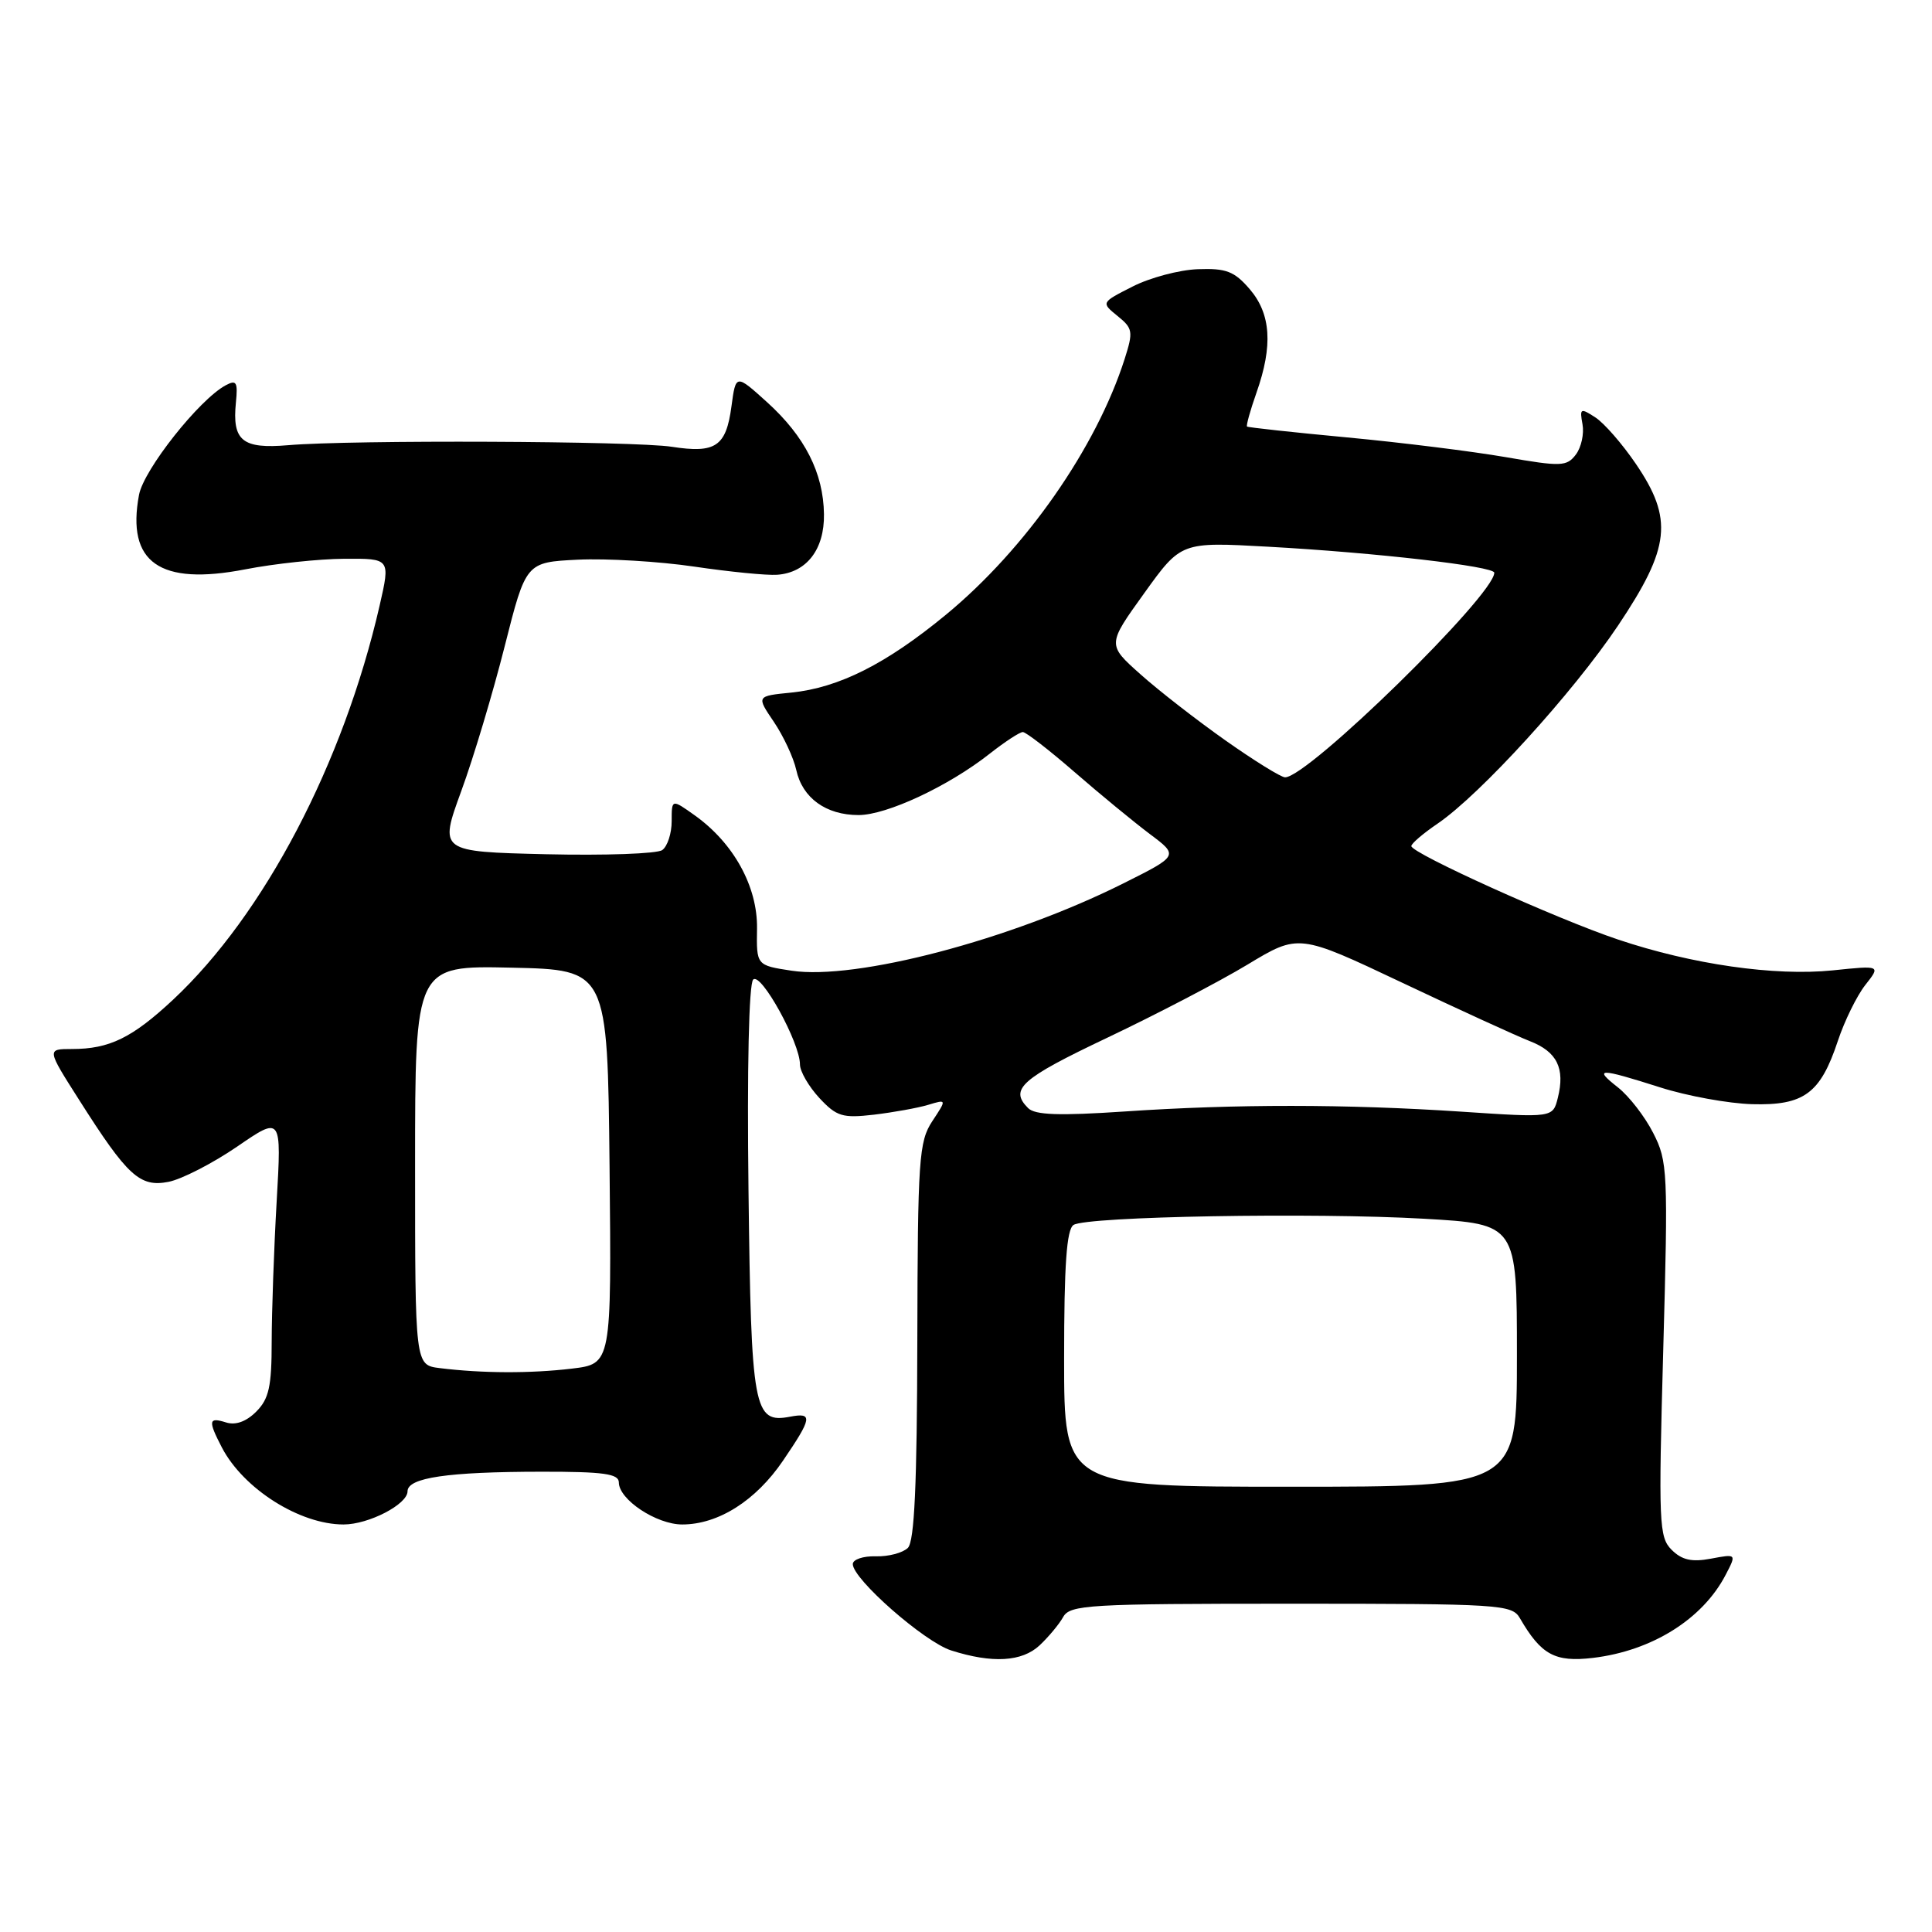 <?xml version="1.0" encoding="UTF-8" standalone="no"?>
<!DOCTYPE svg PUBLIC "-//W3C//DTD SVG 1.1//EN" "http://www.w3.org/Graphics/SVG/1.1/DTD/svg11.dtd" >
<svg xmlns="http://www.w3.org/2000/svg" xmlns:xlink="http://www.w3.org/1999/xlink" version="1.1" viewBox="0 0 256 256">
 <g >
 <path fill="currentColor"
d=" M 137.75 218.02 C 138.92 216.92 140.33 215.24 140.87 214.27 C 141.78 212.64 144.19 212.50 171.07 212.50 C 198.78 212.50 200.34 212.60 201.39 214.41 C 204.21 219.28 206.04 220.27 211.07 219.68 C 218.88 218.75 225.60 214.55 228.65 208.69 C 230.11 205.89 230.11 205.89 226.71 206.53 C 224.16 207.01 222.86 206.71 221.50 205.36 C 219.82 203.68 219.75 201.86 220.39 178.81 C 221.04 155.26 220.98 153.87 219.06 150.13 C 217.96 147.96 215.86 145.25 214.39 144.09 C 211.09 141.50 211.83 141.49 220.00 144.09 C 223.57 145.23 229.05 146.22 232.16 146.31 C 239.04 146.50 241.21 144.90 243.52 137.94 C 244.40 135.28 246.04 131.95 247.16 130.52 C 249.21 127.92 249.21 127.92 242.84 128.58 C 235.17 129.36 224.20 127.79 214.39 124.49 C 206.30 121.78 187.00 113.05 187.01 112.11 C 187.01 111.77 188.57 110.44 190.48 109.14 C 196.15 105.28 208.44 91.79 214.42 82.86 C 221.33 72.53 221.74 68.78 216.75 61.45 C 214.96 58.82 212.55 56.05 211.38 55.30 C 209.42 54.03 209.30 54.10 209.69 56.22 C 209.92 57.47 209.53 59.28 208.81 60.23 C 207.60 61.82 206.87 61.85 199.50 60.57 C 195.10 59.81 185.65 58.63 178.50 57.96 C 171.35 57.29 165.38 56.64 165.24 56.52 C 165.10 56.41 165.66 54.39 166.49 52.03 C 168.69 45.80 168.41 41.59 165.59 38.31 C 163.55 35.94 162.47 35.53 158.71 35.67 C 156.25 35.76 152.36 36.80 150.07 37.97 C 145.89 40.09 145.89 40.09 148.08 41.87 C 150.11 43.51 150.18 43.93 149.02 47.57 C 145.24 59.37 135.90 72.74 125.37 81.43 C 117.44 87.97 111.16 91.13 104.86 91.77 C 100.22 92.23 100.22 92.23 102.54 95.65 C 103.81 97.53 105.15 100.40 105.51 102.03 C 106.32 105.74 109.45 108.00 113.76 108.00 C 117.49 108.00 125.69 104.17 131.14 99.87 C 133.15 98.29 135.12 97.00 135.53 97.00 C 135.94 97.00 139.03 99.39 142.39 102.31 C 145.75 105.23 150.23 108.91 152.34 110.50 C 156.19 113.38 156.19 113.38 148.84 117.06 C 133.94 124.52 113.41 129.92 104.87 128.62 C 100.23 127.91 100.23 127.91 100.31 123.04 C 100.39 117.48 97.22 111.72 92.06 108.04 C 89.00 105.86 89.00 105.86 89.00 108.81 C 89.00 110.43 88.44 112.15 87.75 112.64 C 87.06 113.13 80.13 113.37 72.35 113.19 C 58.19 112.85 58.19 112.85 61.12 104.82 C 62.74 100.41 65.32 91.78 66.87 85.65 C 69.69 74.50 69.69 74.50 76.59 74.16 C 80.39 73.98 87.33 74.39 92.00 75.08 C 96.67 75.77 101.62 76.26 102.98 76.16 C 106.87 75.88 109.25 72.81 109.18 68.14 C 109.11 62.66 106.64 57.82 101.65 53.30 C 97.50 49.55 97.50 49.55 96.92 53.86 C 96.21 59.16 94.82 60.10 89.02 59.20 C 84.03 58.43 46.58 58.27 38.19 58.99 C 32.10 59.51 30.75 58.40 31.26 53.33 C 31.53 50.63 31.33 50.29 29.91 51.05 C 26.40 52.93 19.05 62.22 18.42 65.57 C 16.74 74.54 21.16 77.64 32.50 75.44 C 36.35 74.69 42.25 74.06 45.62 74.04 C 51.73 74.00 51.73 74.00 50.30 80.25 C 45.50 101.15 35.01 121.17 22.94 132.46 C 17.52 137.52 14.50 139.00 9.53 139.00 C 6.19 139.00 6.19 139.00 10.49 145.75 C 16.90 155.85 18.53 157.34 22.33 156.60 C 24.07 156.26 28.16 154.16 31.41 151.94 C 37.31 147.89 37.31 147.89 36.66 159.19 C 36.30 165.41 36.01 173.76 36.00 177.75 C 36.00 183.72 35.64 185.36 33.95 187.05 C 32.62 188.38 31.21 188.88 29.95 188.48 C 27.63 187.75 27.55 188.23 29.40 191.80 C 32.26 197.28 39.71 202.00 45.52 202.00 C 48.86 202.00 54.00 199.33 54.00 197.61 C 54.00 195.80 59.31 195.02 71.75 195.01 C 79.97 195.00 82.00 195.28 82.00 196.43 C 82.00 198.70 86.98 202.00 90.40 202.00 C 95.17 202.00 100.15 198.85 103.75 193.55 C 107.62 187.87 107.73 187.14 104.69 187.72 C 99.86 188.64 99.53 186.83 99.18 157.72 C 98.98 141.60 99.23 130.37 99.80 129.80 C 100.83 128.77 106.00 138.16 106.00 141.05 C 106.00 141.96 107.15 143.95 108.56 145.48 C 110.86 147.95 111.63 148.18 115.81 147.70 C 118.39 147.39 121.62 146.81 122.98 146.40 C 125.46 145.65 125.46 145.65 123.53 148.57 C 121.76 151.27 121.60 153.56 121.55 177.70 C 121.51 196.72 121.17 204.22 120.30 205.10 C 119.63 205.76 117.72 206.27 116.05 206.22 C 114.37 206.17 113.00 206.64 113.00 207.25 C 113.00 209.24 122.47 217.55 126.03 218.69 C 131.48 220.43 135.41 220.20 137.75 218.02 Z  M 141.00 180.06 C 141.00 167.60 141.33 162.91 142.25 162.31 C 144.02 161.18 174.08 160.65 188.72 161.49 C 201.00 162.20 201.00 162.20 201.00 179.60 C 201.00 197.00 201.00 197.00 171.00 197.00 C 141.00 197.00 141.00 197.00 141.00 180.06 Z  M 58.25 181.28 C 55.00 180.87 55.00 180.87 55.00 154.41 C 55.00 127.94 55.00 127.94 67.75 128.22 C 80.50 128.50 80.50 128.50 80.77 154.61 C 81.03 180.72 81.03 180.72 75.77 181.35 C 70.32 182.00 63.89 181.98 58.25 181.28 Z  M 136.23 146.83 C 133.72 144.32 135.27 142.94 146.75 137.49 C 153.21 134.42 161.56 130.07 165.29 127.82 C 172.08 123.72 172.08 123.72 185.79 130.21 C 193.33 133.78 200.95 137.27 202.72 137.96 C 206.32 139.36 207.40 141.56 206.42 145.47 C 205.76 148.11 205.76 148.11 193.63 147.30 C 178.34 146.29 163.73 146.28 148.98 147.28 C 140.33 147.86 137.15 147.75 136.23 146.83 Z  M 162.41 98.13 C 158.61 95.45 153.52 91.50 151.11 89.34 C 146.71 85.42 146.71 85.42 151.61 78.61 C 156.50 71.80 156.50 71.80 168.00 72.44 C 182.31 73.23 198.00 75.04 198.00 75.89 C 198.00 78.86 173.33 103.00 170.28 103.00 C 169.75 103.00 166.21 100.81 162.41 98.13 Z "/>
</g>
</svg>